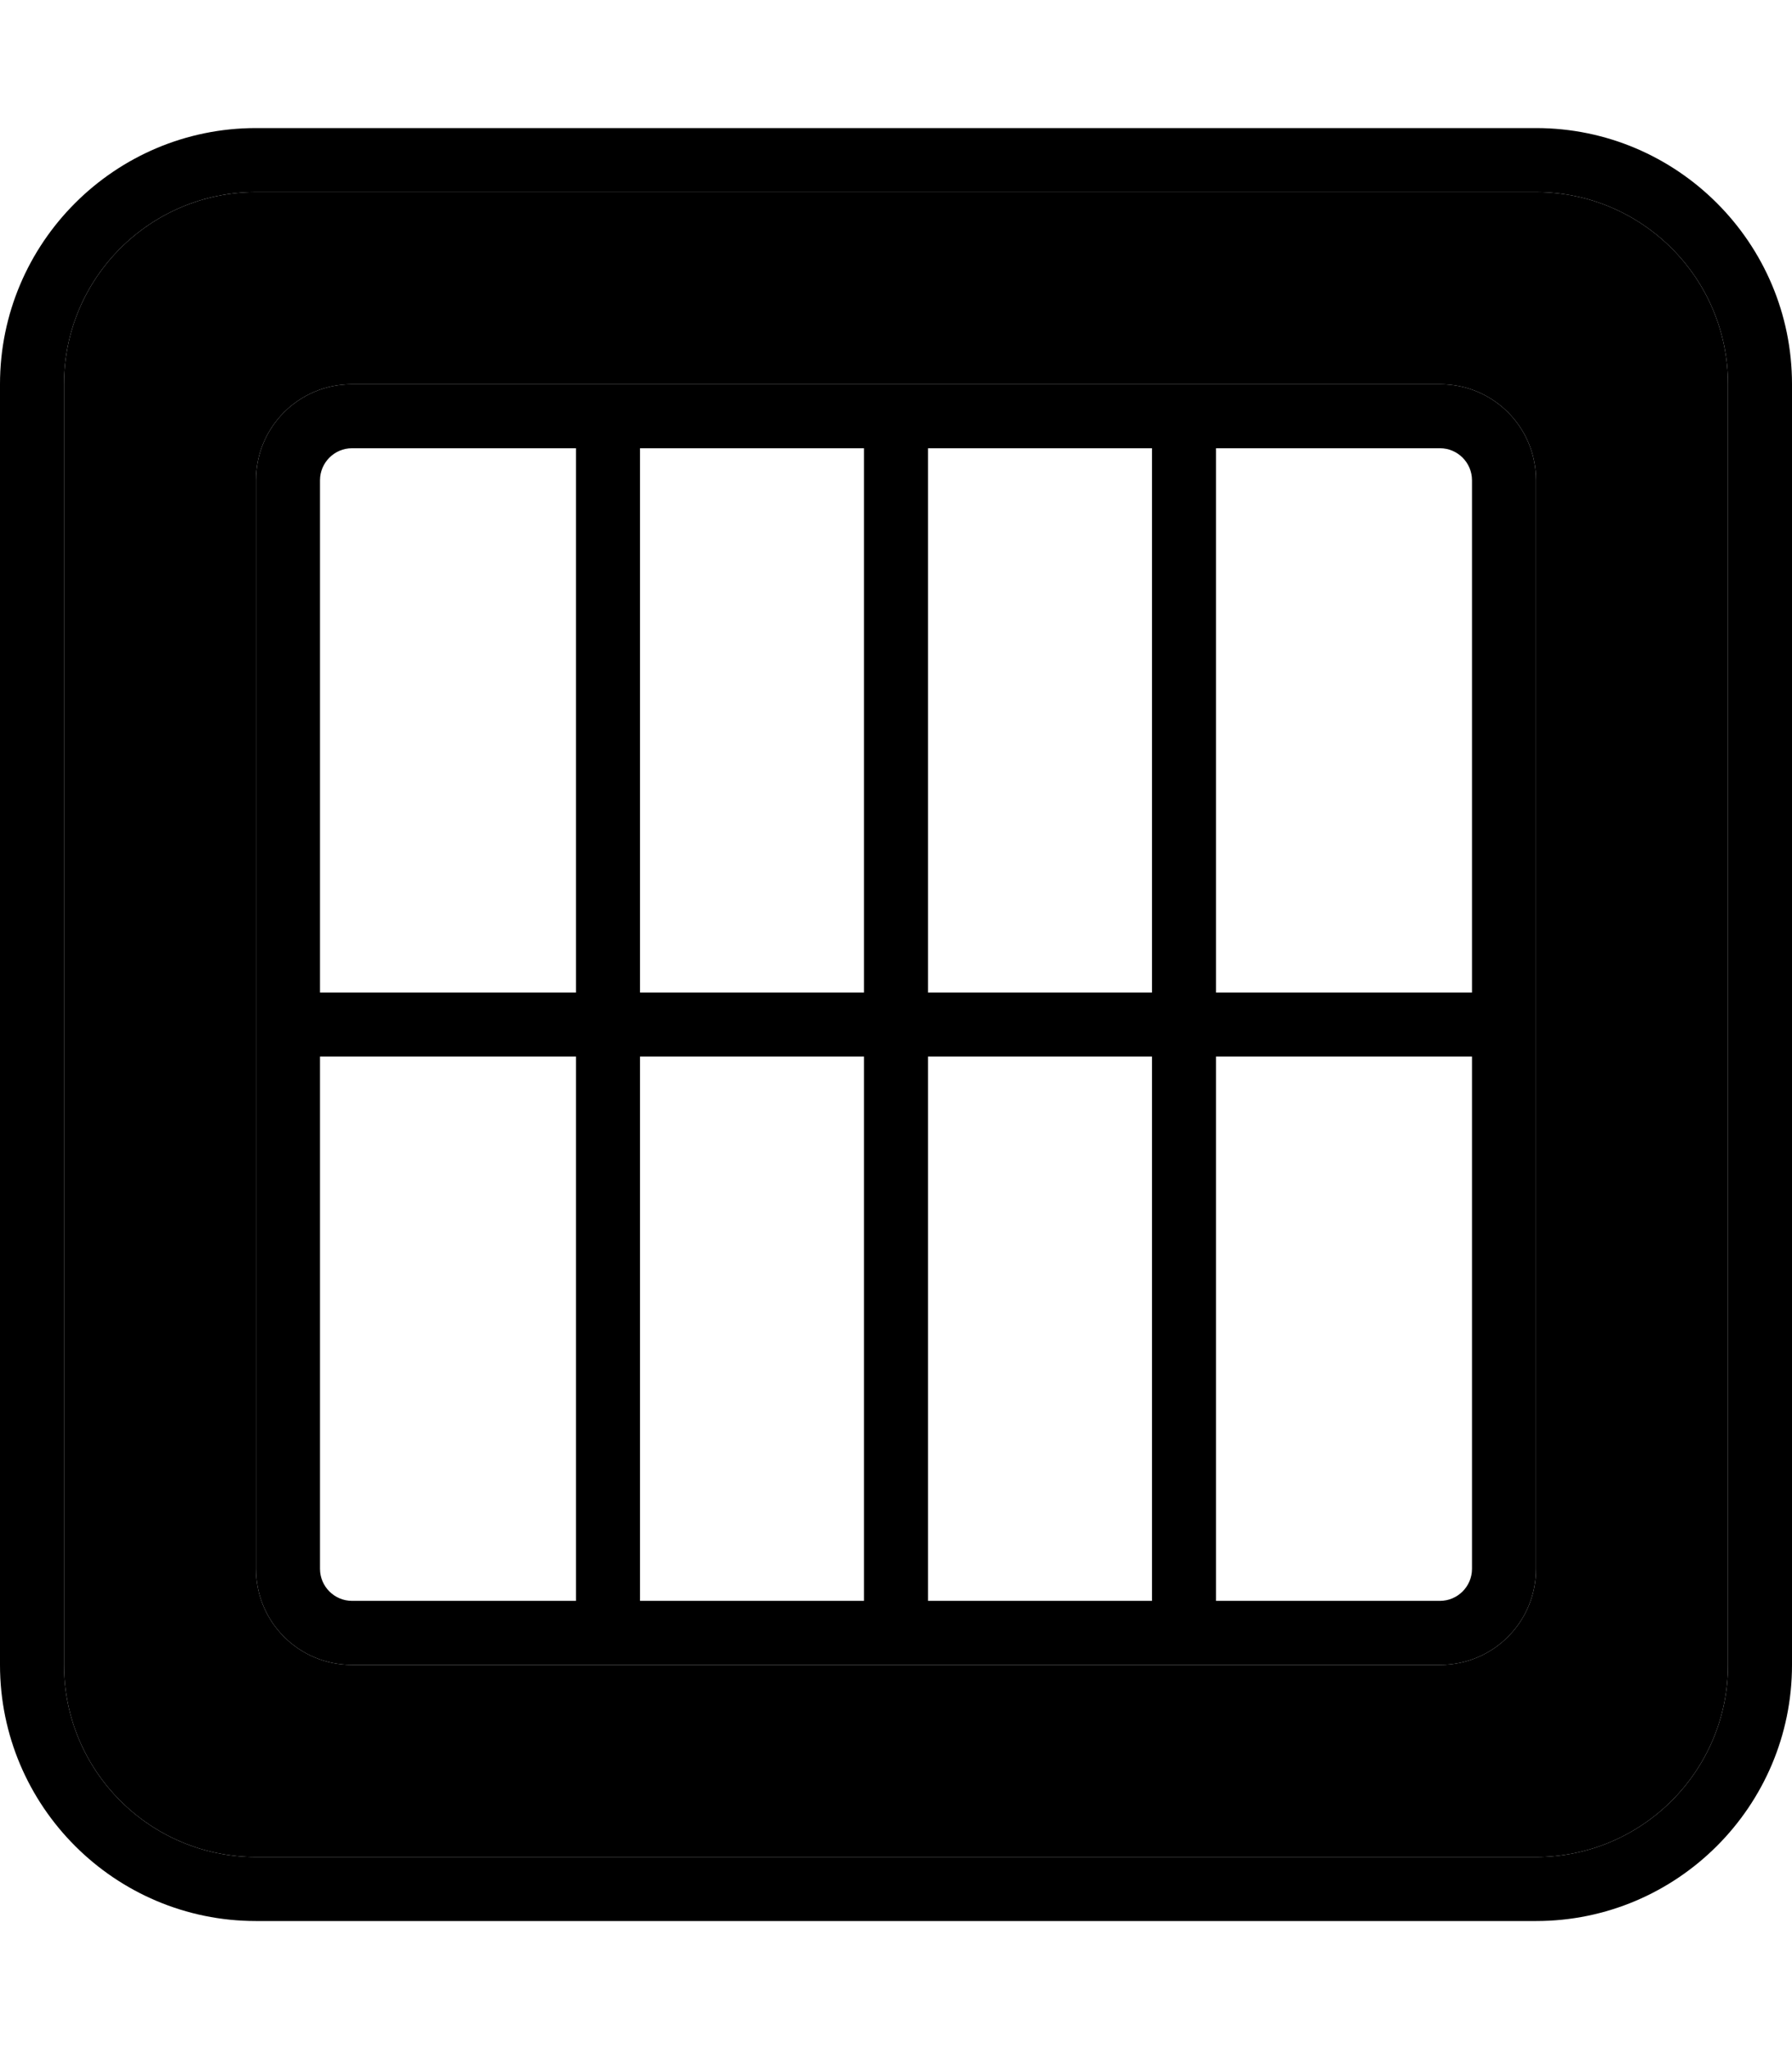 <svg xmlns="http://www.w3.org/2000/svg" viewBox="0 0 448 512"><path class="pr-icon-duotone-secondary" d="M16 96l0 320c0 26.5 21.5 48 48 48l320 0c26.5 0 48-21.5 48-48l0-320c0-26.5-21.5-48-48-48L64 48C37.5 48 16 69.5 16 96zm48 24c0-13.3 10.7-24 24-24l64 0 72 0 72 0 64 0c13.3 0 24 10.7 24 24l0 136 0 136c0 13.3-10.7 24-24 24l-64 0-72 0-72 0-64 0c-13.3 0-24-10.7-24-24l0-136 0-136z"/><path class="pr-icon-duotone-primary" d="M64 48C37.5 48 16 69.5 16 96l0 320c0 26.5 21.5 48 48 48l320 0c26.5 0 48-21.5 48-48l0-320c0-26.5-21.5-48-48-48L64 48zM0 96C0 60.7 28.7 32 64 32l320 0c35.3 0 64 28.7 64 64l0 320c0 35.3-28.7 64-64 64L64 480c-35.3 0-64-28.7-64-64L0 96zm88 0l64 0 72 0 72 0 64 0c13.3 0 24 10.7 24 24l0 136 0 136c0 13.3-10.7 24-24 24l-64 0-72 0-72 0-64 0c-13.3 0-24-10.7-24-24l0-136 0-136c0-13.3 10.7-24 24-24zm-8 24l0 128 64 0 0-136-56 0c-4.4 0-8 3.6-8 8zm80 128l56 0 0-136-56 0 0 136zm72 0l56 0 0-136-56 0 0 136zm72 0l64 0 0-128c0-4.4-3.6-8-8-8l-56 0 0 136zm0 16l0 136 56 0c4.4 0 8-3.6 8-8l0-128-64 0zm-16 0l-56 0 0 136 56 0 0-136zm-72 0l-56 0 0 136 56 0 0-136zm-72 0l-64 0 0 128c0 4.4 3.6 8 8 8l56 0 0-136z"/></svg>